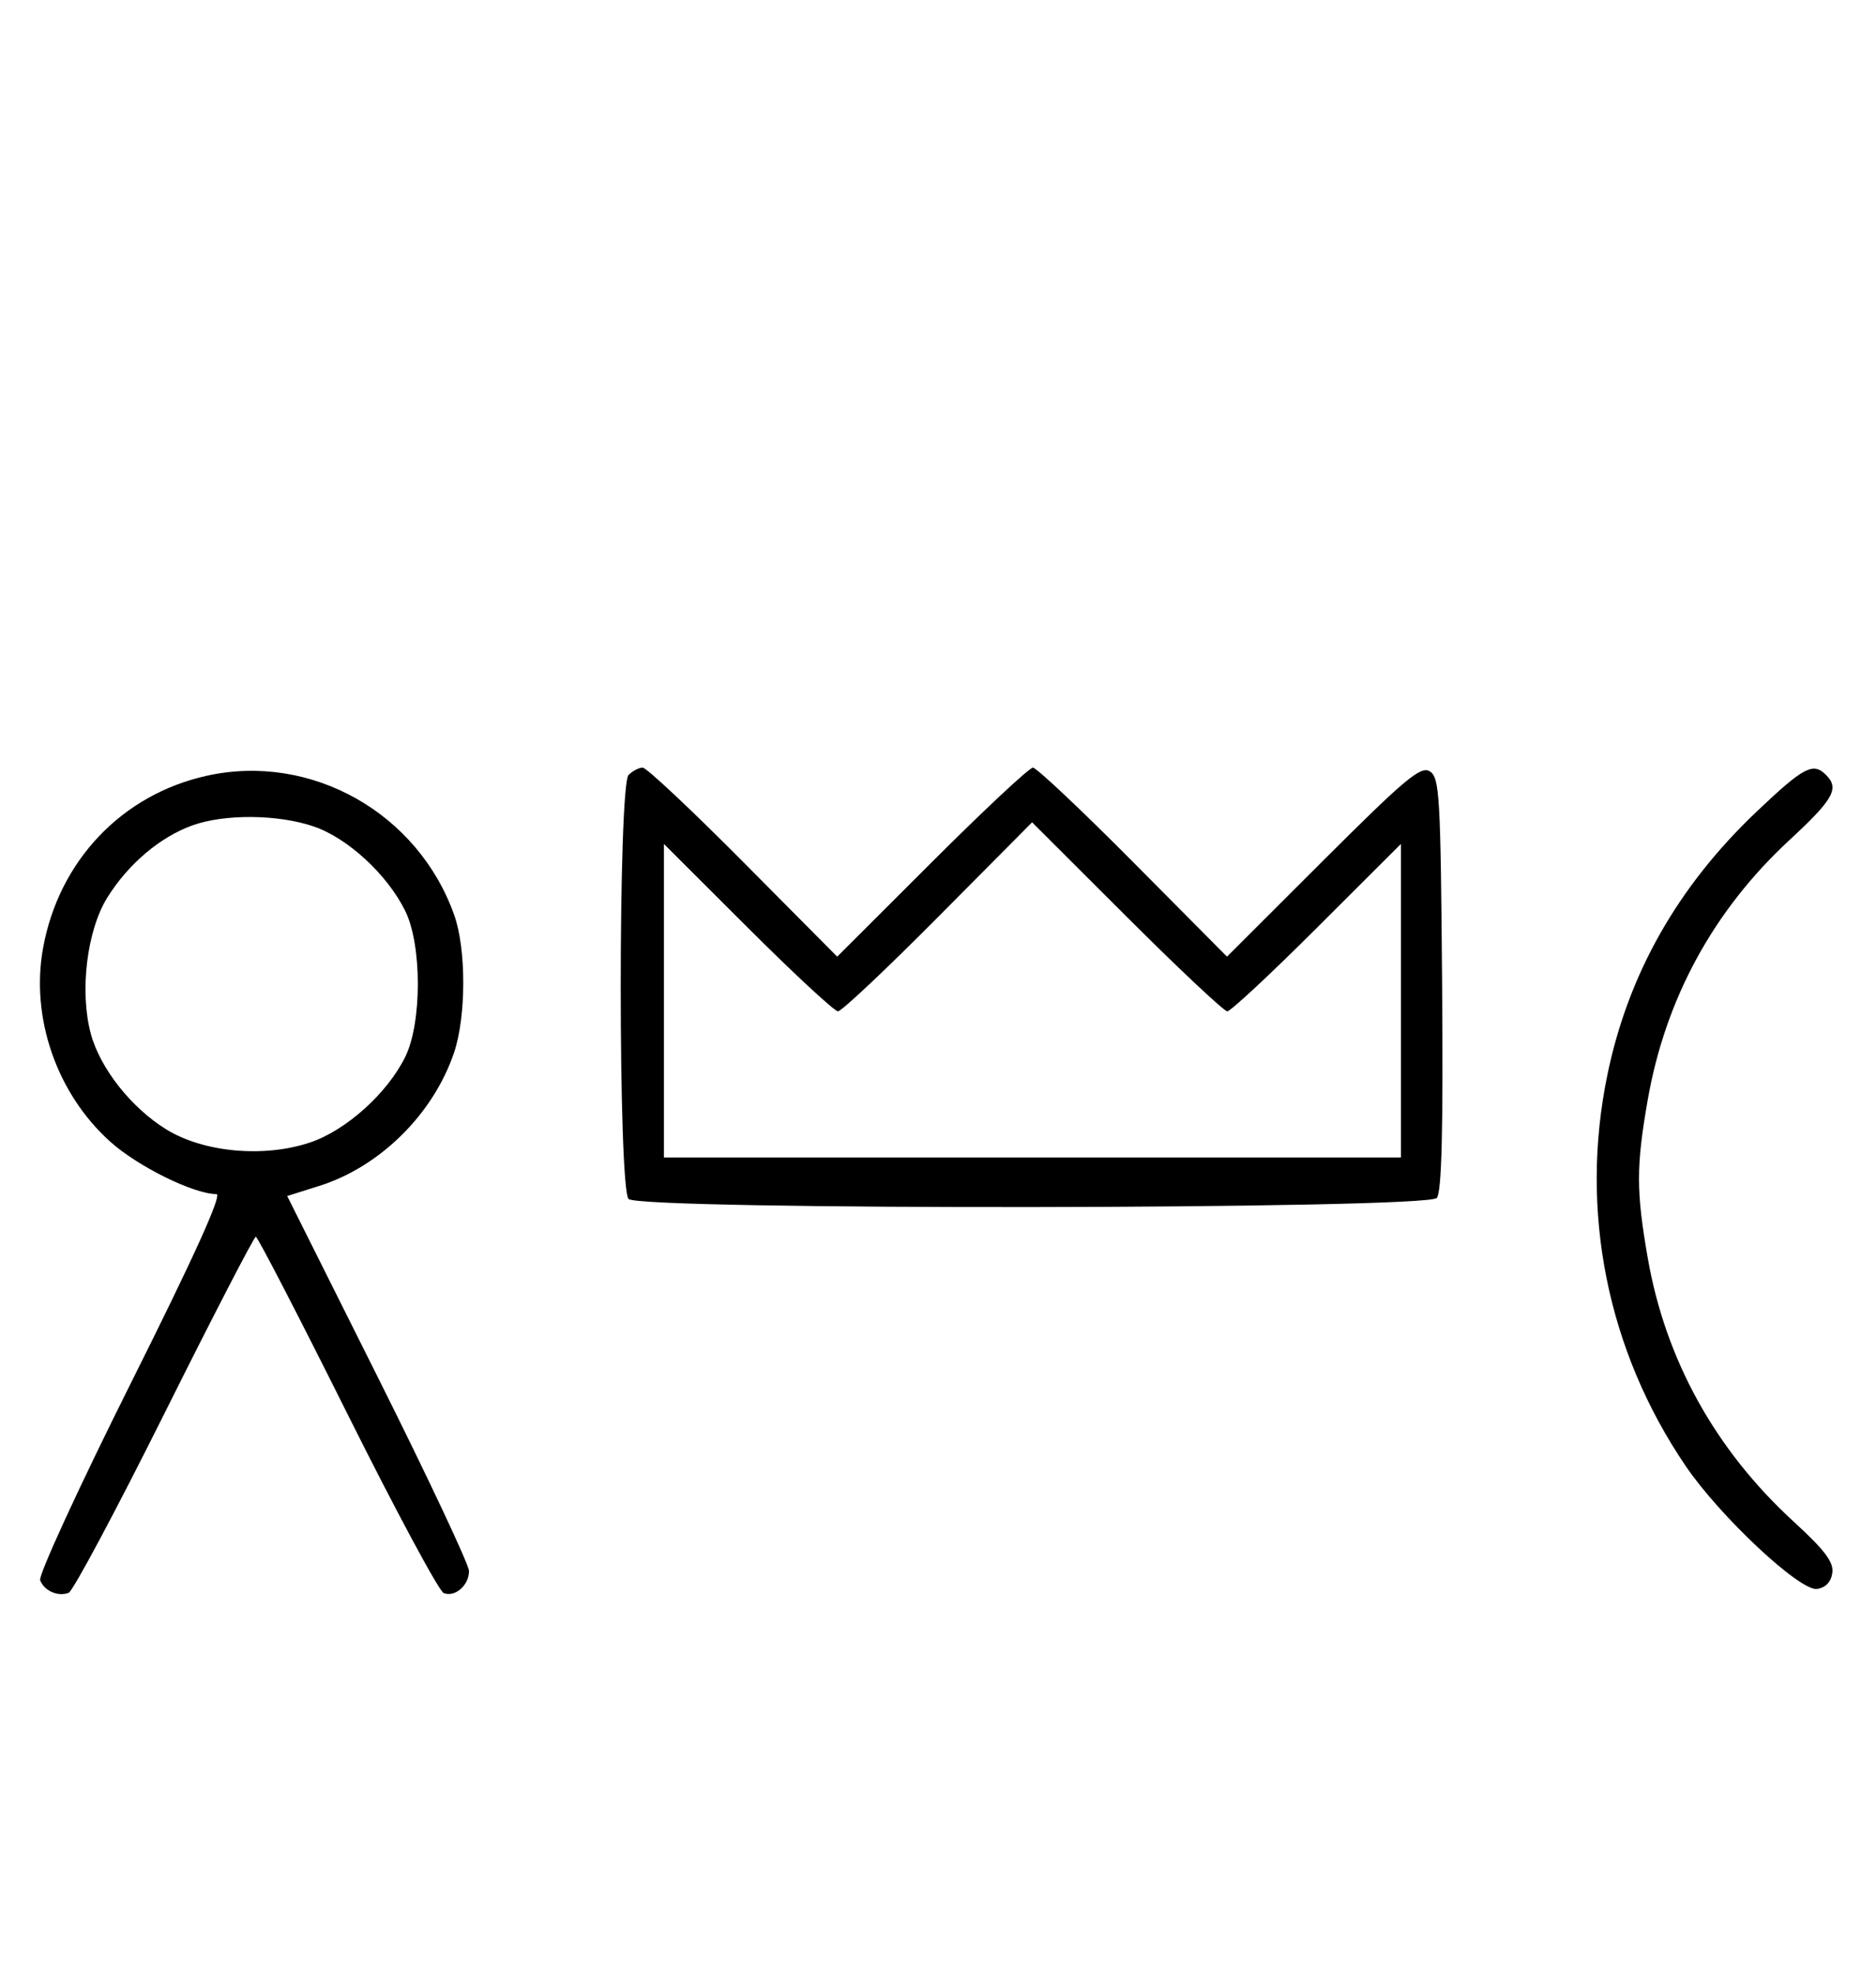 <svg xmlns="http://www.w3.org/2000/svg" width="308" height="324" viewBox="0 0 308 324" version="1.1">
	<path d="M 33.972 127.329 C 20.014 130.410, 9.668 141.289, 7.070 155.616 C 4.995 167.055, 9.314 179.501, 18.099 187.399 C 22.625 191.468, 31.815 196, 35.541 196 C 36.526 196, 31.934 206.141, 21.520 226.961 C 13.002 243.989, 6.285 258.580, 6.594 259.384 C 7.265 261.133, 9.512 262.125, 11.274 261.448 C 11.975 261.180, 19.056 247.919, 27.010 231.980 C 34.964 216.041, 41.710 203, 42 203 C 42.290 203, 49.036 216.041, 56.990 231.980 C 64.944 247.919, 72.083 261.201, 72.853 261.497 C 74.718 262.213, 77 260.217, 77 257.871 C 77 256.835, 70.284 242.561, 62.076 226.152 L 47.152 196.317 52.435 194.652 C 62.385 191.515, 71.141 182.855, 74.545 172.782 C 76.544 166.867, 76.564 155.835, 74.587 150.239 C 68.652 133.446, 51.104 123.548, 33.972 127.329 M 103.200 127.200 C 101.481 128.919, 101.481 195.081, 103.200 196.800 C 105.083 198.683, 234.324 198.519, 235.891 196.631 C 236.701 195.655, 236.951 185.580, 236.763 161.490 C 236.523 130.613, 236.350 127.623, 234.754 126.616 C 233.261 125.675, 230.725 127.795, 217.229 141.271 L 201.450 157.028 186.046 141.514 C 177.574 132.981, 170.165 126, 169.582 126 C 169 126, 161.531 132.981, 152.986 141.514 L 137.450 157.028 122.046 141.514 C 113.574 132.981, 106.137 126, 105.521 126 C 104.904 126, 103.860 126.540, 103.200 127.200 M 288.372 133.250 C 275.444 145.527, 267.316 159.869, 263.897 176.436 C 259.285 198.783, 263.864 221.661, 276.745 240.622 C 282.385 248.924, 295.512 261.210, 298.317 260.811 C 299.717 260.612, 300.618 259.671, 300.828 258.189 C 301.079 256.413, 299.608 254.459, 294.476 249.757 C 281.625 237.981, 273.440 223.200, 270.530 206.510 C 268.619 195.552, 268.615 191.469, 270.506 180.627 C 273.420 163.915, 281.322 149.422, 293.822 137.863 C 301.028 131.200, 302.024 129.424, 299.800 127.200 C 297.667 125.067, 296.136 125.877, 288.372 133.250 M 31.627 135.468 C 26.302 137.367, 21.047 141.815, 17.618 147.328 C 14.254 152.737, 13.041 162.780, 14.916 169.708 C 16.446 175.361, 21.544 181.823, 27.266 185.361 C 33.398 189.152, 43.268 190.068, 50.852 187.549 C 56.768 185.584, 63.558 179.496, 66.523 173.500 C 69.293 167.895, 69.292 155.102, 66.521 149.500 C 63.571 143.538, 57.083 137.557, 51.504 135.656 C 45.655 133.663, 36.923 133.580, 31.627 135.468 M 154.046 150.486 C 145.574 159.019, 138.166 166, 137.584 166 C 137.002 166, 130.333 159.819, 122.763 152.263 L 109 138.527 109 164.263 L 109 190 169.500 190 L 230 190 230 164.263 L 230 138.527 216.237 152.263 C 208.667 159.819, 202.035 166, 201.498 166 C 200.962 166, 193.531 159.019, 184.986 150.486 L 169.450 134.972 154.046 150.486 " stroke="none" fill="black" fill-rule="evenodd"/>
</svg>